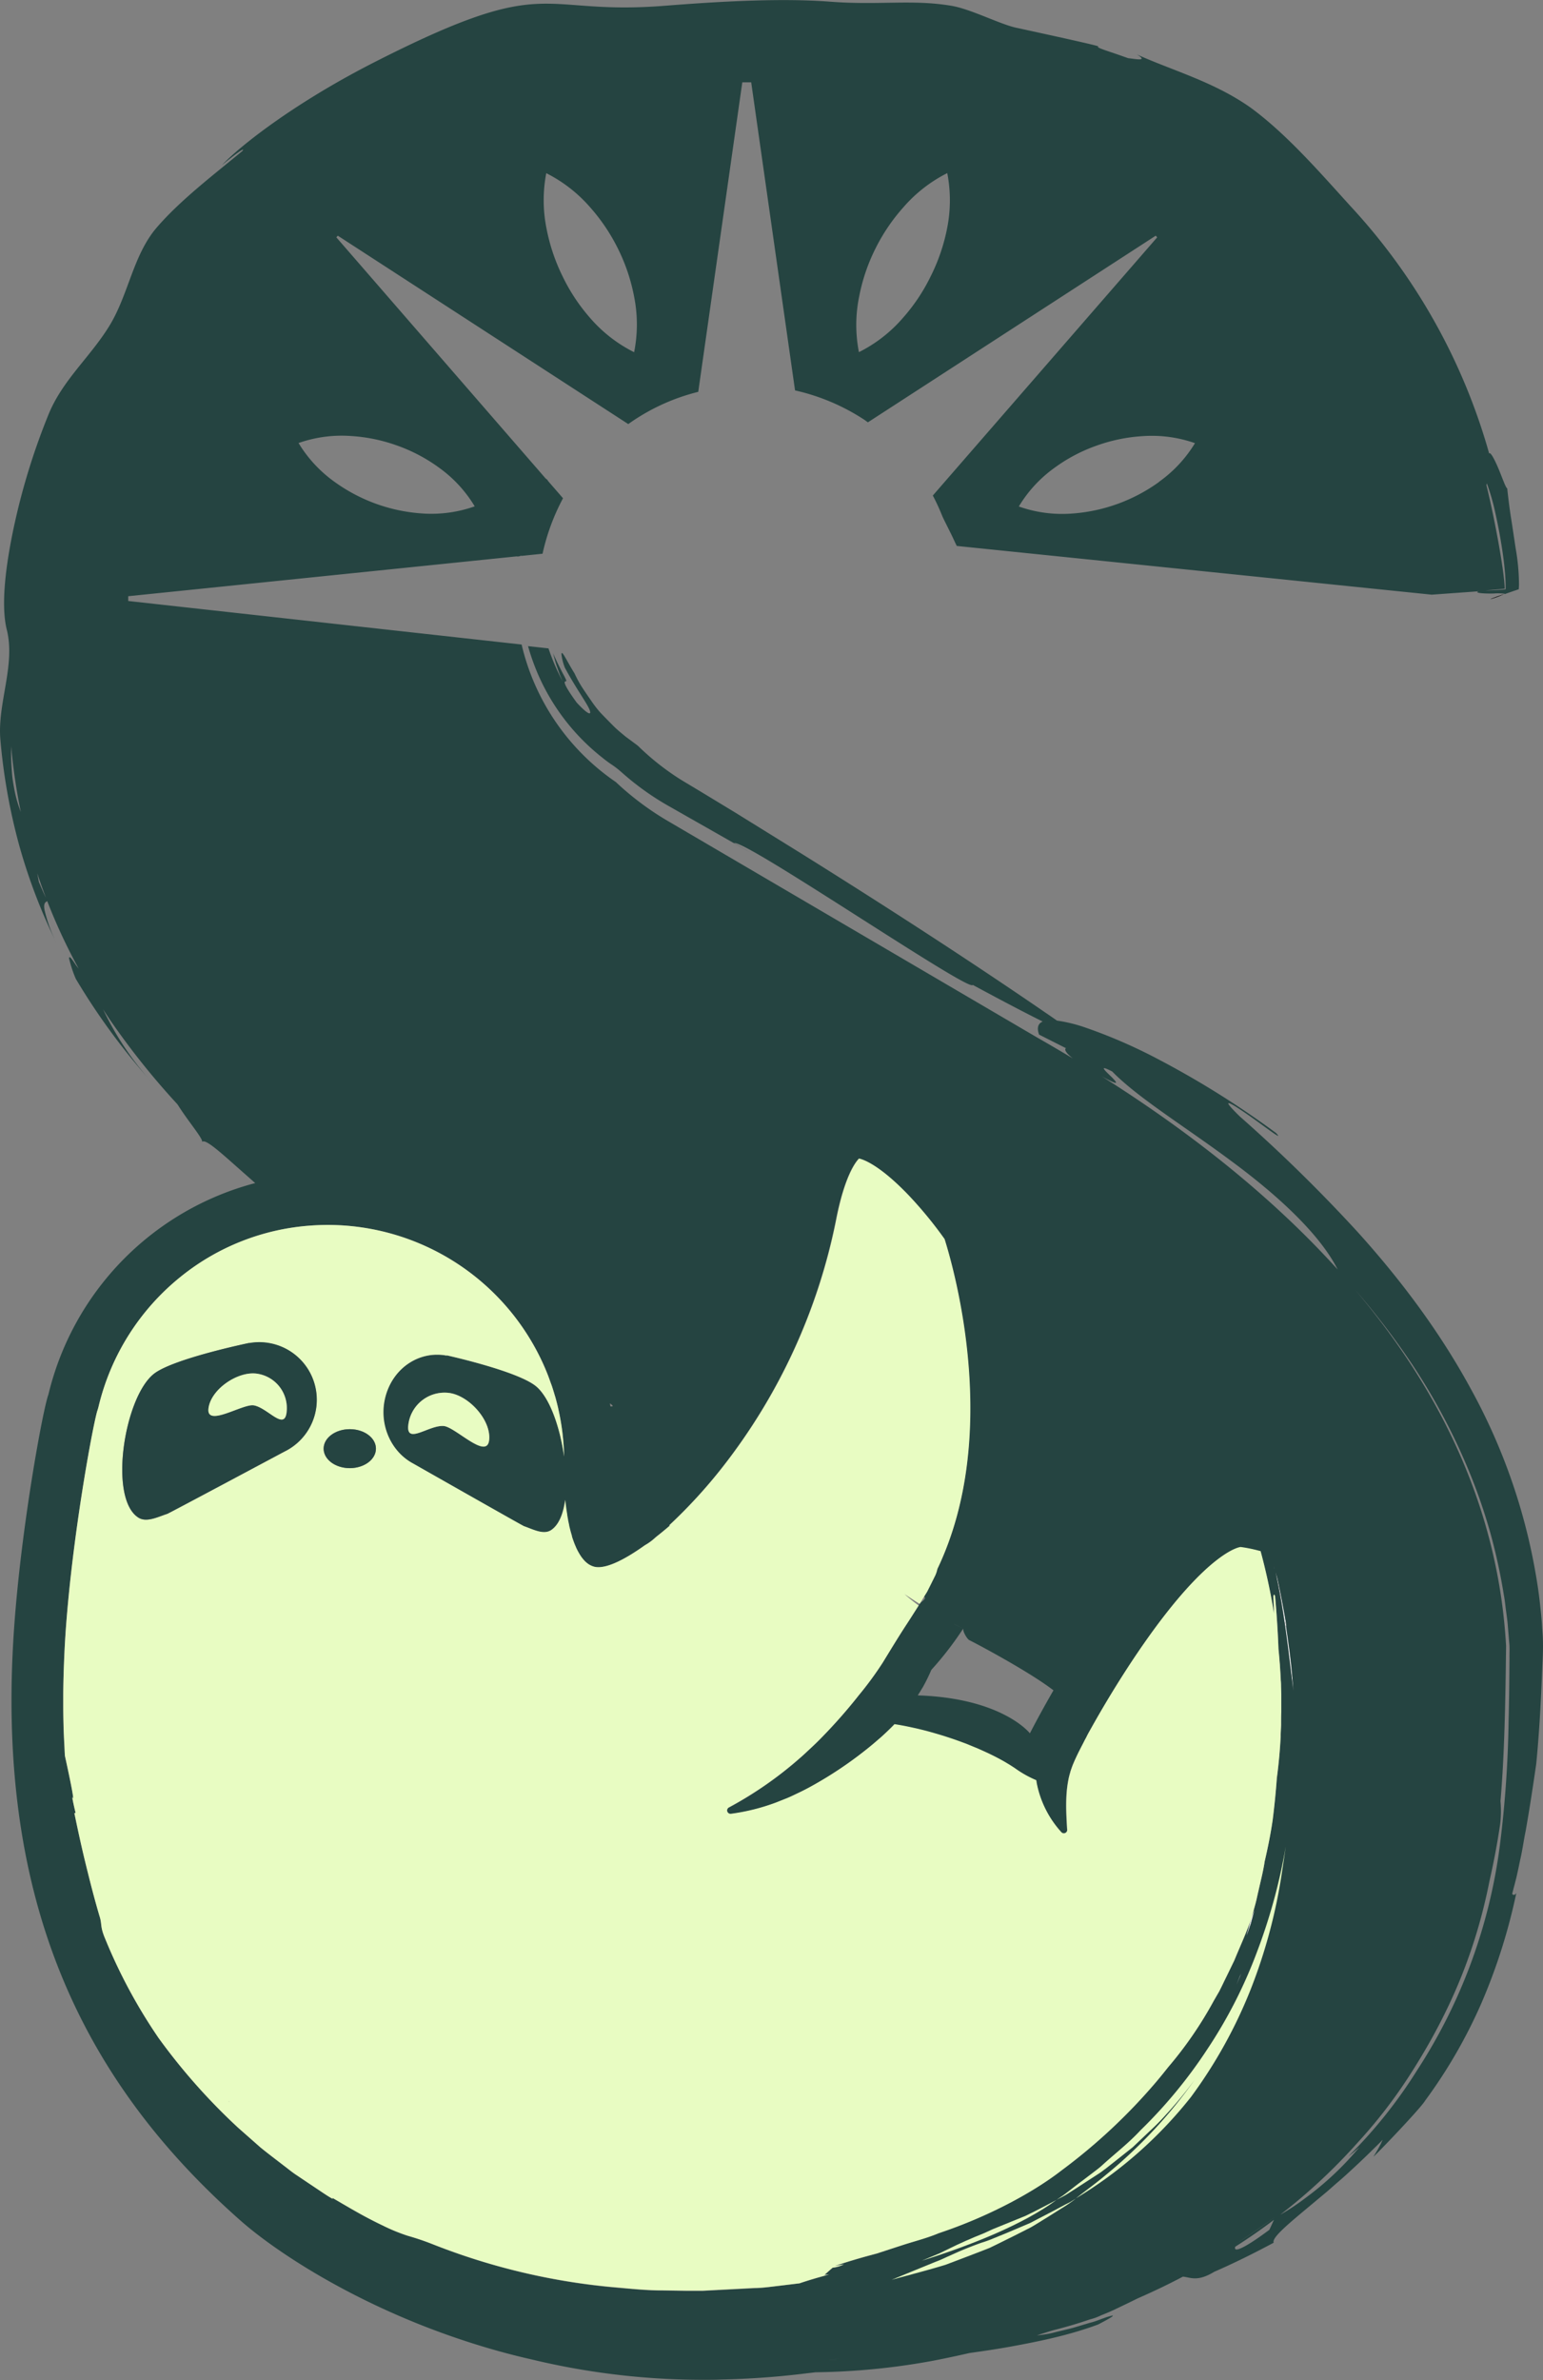 <svg xmlns="http://www.w3.org/2000/svg" viewBox="0 0 452.59 697.91">
  <rect x="0" y="0" width="452.59" height="697.91" fill="#808080" stroke="none"/>
  <defs>
    <style>
      .cls-1, .cls-4 {
        fill: none;
      }

      .cls-2 {
        fill: #fff;
      }

      .cls-3 {
        fill: #254441;
      }

      .cls-4 {
        stroke: #000;
        stroke-linecap: round;
        stroke-linejoin: round;
        stroke-width: 0;
      }

      .cls-5 {
        fill: #e8fcc2;
      }
    </style>
  </defs>
  <title>Logo-iso</title>
  <g id="Layer_2" data-name="Layer 2">
    <g id="Layer_1-2" data-name="Layer 1">
      <g>
        <path class="cls-1" d="M165.44,427.08a68.47,68.47,0,0,0-1.71-14,68.47,68.47,0,0,1,1.71,14Z"/>
        <path class="cls-1" d="M162.88,409.76c.31,1.09.58,2.18.84,3.28C163.46,411.94,163.19,410.85,162.88,409.76Z"/>
        <polygon class="cls-1" points="165.65 439.84 165.65 439.84 165.65 439.84 165.65 439.84"/>
        <path class="cls-1" d="M166.49,445.73l0,.09Z"/>
        <path class="cls-1" d="M166.82,447.25a.36.36,0,0,0,0,.11A.36.36,0,0,1,166.82,447.25Z"/>
        <path class="cls-1" d="M166.21,444.13l0,.14Z"/>
        <path class="cls-1" d="M178.89,411.5c.06.3.11.6.17.9C179.06,412.4,180.61,412.63,178.89,411.5Z"/>
        <path class="cls-1" d="M174.57,411.06c-3.4-1.94-5.85-3.53-6.12-4.33h0C168.72,407.53,171.17,409.11,174.57,411.06Z"/>
        <path class="cls-1" d="M179.06,412.4l.24,1.29h0l-.24-1.29L176.41,411Z"/>
        <path class="cls-1" d="M18.83,510.53c-.13-2.86-.22-5.76-.25-8.69C18.61,504.77,18.7,507.67,18.83,510.53Z"/>
        <path class="cls-1" d="M19,514.36c0,.15,0,.31,0,.46-.06-.94-.09-1.91-.14-2.86C19,512.76,19,513.57,19,514.36Z"/>
        <path class="cls-1" d="M18.53,497.92c0,.83,0,1.63,0,2.45,0-1,0-1.94,0-2.93C18.52,497.6,18.53,497.76,18.53,497.92Z"/>
        <path class="cls-1" d="M160.69,403.27c.26.66.49,1.33.73,2C161.18,404.6,161,403.93,160.69,403.27Z"/>
        <path class="cls-1" d="M161.87,406.49c.31.93.59,1.86.87,2.81C162.46,408.35,162.18,407.42,161.87,406.49Z"/>
        <path class="cls-1" d="M257.54,510.21l.73-.62Z"/>
        <path class="cls-1" d="M262.33,505.68c1.05.16,2.12.35,3.2.56C264.45,506,263.38,505.84,262.33,505.68Z"/>
        <path class="cls-1" d="M173.36,459.16l.17.08Z"/>
        <path class="cls-1" d="M271.09,468.18c-.45.75-.91,1.49-1.37,2.23C270.18,469.67,272,468.81,271.09,468.18Z"/>
        <path class="cls-1" d="M266.61,506.46l2.21.48Z"/>
        <path class="cls-1" d="M270.1,507.25c.69.17,1.38.34,2.07.53C271.48,507.59,270.79,507.42,270.1,507.25Z"/>
        <path class="cls-1" d="M167.19,448.77l.06.25Z"/>
        <path class="cls-1" d="M168.11,451.79c0,.06,0,.13.07.2S168.13,451.85,168.11,451.79Z"/>
        <path class="cls-1" d="M168.66,453.22c0,.09.07.17.11.25C168.73,453.39,168.7,453.31,168.66,453.22Z"/>
        <path class="cls-1" d="M167.65,450.39c0,.05,0,.1,0,.15S167.66,450.44,167.65,450.39Z"/>
        <path class="cls-1" d="M170.7,456.89l.14.18Z"/>
        <path class="cls-1" d="M169.94,455.76l.11.19Z"/>
        <path class="cls-1" d="M169.32,454.65a.47.47,0,0,0,.05.1A.47.47,0,0,1,169.32,454.65Z"/>
        <path class="cls-1" d="M308.88,683.4c-1.12.29-2.28.57-3.44.85,1.16-.28,2.32-.56,3.44-.85,5.54-1.77,10.83-3.67,15.93-5.67C319.71,679.73,314.42,681.63,308.88,683.4Z"/>
        <path class="cls-1" d="M98.08,141.26a49.49,49.49,0,0,0,25.82,9.31,38.13,38.13,0,0,0,15.34-2.09,38,38,0,0,0-10.5-11.37,47.94,47.94,0,0,0-12.26-6.46,48.69,48.69,0,0,0-13.58-2.8,38.18,38.18,0,0,0-15.33,2.06A38.36,38.36,0,0,0,98.08,141.26Z"/>
        <path class="cls-1" d="M165,81a54.06,54.06,0,0,0,8.2,12.26,41.58,41.58,0,0,0,12.87,10A41.54,41.54,0,0,0,186,87a54.24,54.24,0,0,0-4.73-14,54.94,54.94,0,0,0-8.21-12.25,42.06,42.06,0,0,0-12.86-10,42,42,0,0,0,.07,16.27A55.41,55.41,0,0,0,165,81Z"/>
        <path class="cls-1" d="M264.85,93.3A54,54,0,0,0,273,81a55,55,0,0,0,4.71-14,41.85,41.85,0,0,0,.06-16.27,42,42,0,0,0-12.85,10A54.94,54.94,0,0,0,256.75,73,54.24,54.24,0,0,0,252,87a41.35,41.35,0,0,0,0,16.28A41.58,41.58,0,0,0,264.85,93.3Z"/>
        <path class="cls-1" d="M335.15,127.85a48.61,48.61,0,0,0-13.58,2.8,47.78,47.78,0,0,0-12.26,6.46,38,38,0,0,0-10.5,11.37,38.08,38.08,0,0,0,15.33,2.09A49.49,49.49,0,0,0,340,141.26a38.36,38.36,0,0,0,10.51-11.35A38.2,38.2,0,0,0,335.15,127.85Z"/>
        <path class="cls-1" d="M3.25,221.51c0,1.37.1,2.62.17,3.77s.17,2.21.28,3.18.29,1.85.44,2.66a36.15,36.15,0,0,0,2,6.95,173.8,173.8,0,0,1-2.85-19.26C3.27,219.75,3.25,220.66,3.25,221.51Z"/>
        <path class="cls-1" d="M11.39,258.56c1,2.45,1.66,3.87,2,4.59-.89-2.34-1.72-4.69-2.5-7.07C11.08,256.87,11.23,257.69,11.39,258.56Z"/>
        <path class="cls-1" d="M284.43,690.06c-2.09.29-4.19.56-6.27.83,2.08-.27,4.18-.54,6.27-.83l.55-.13Z"/>
        <path class="cls-1" d="M323.22,315.66c27,17,50.41,35.9,69.14,56.61-5.23-10.42-17.8-21.93-31.13-31.75-13.4-10-27.41-18.51-35-26.31-4.5-2.34-1.75.05,0,1.8C327.73,317.57,328.54,318.58,323.22,315.66Z"/>
        <path class="cls-1" d="M249.84,694.32l22.06-2.63,6.26-.8-6.26.8Z"/>
        <path class="cls-1" d="M313.51,303a2.1,2.1,0,0,0,.84.15A2.1,2.1,0,0,1,313.51,303Z"/>
        <path class="cls-1" d="M440.76,172.93l.58-.06a.8.8,0,0,0,.15,0h0s-.06-.05.08,0h0v-.36c0-.39,0-.78,0-1.19,0-.82-.06-1.68-.12-2.58-.13-1.8-.34-3.77-.63-5.82-.55-4-1.38-8.55-2.19-12.15a65.78,65.78,0,0,0-2.56-9,4.78,4.78,0,0,0-.12.57c2.45,9.94,5.3,25.73,5.3,30.35,0,0-2,.24-5.61.52C436.83,173.18,438.59,173.11,440.76,172.93Z"/>
        <path class="cls-1" d="M273.51,508.15l2.05.6Z"/>
        <path class="cls-1" d="M377.19,476.64h0c.05,0,.1-.07.22.5h0C377.29,476.57,377.24,476.65,377.19,476.64Z"/>
        <path class="cls-1" d="M364.44,438.4l-.23-.06h0Z"/>
        <path class="cls-1" d="M374.11,460.85h0c0,.15.08.31.13.45C374.19,461.16,374.15,461,374.11,460.85Z"/>
        <path class="cls-1" d="M373.43,458.7c.07.35.12.6.16.78l-.16-.76Z"/>
        <path class="cls-1" d="M282.54,477.53c-.31.47-.62.94-.94,1.41h0a95.37,95.37,0,0,1-8.45,10.76,54.24,54.24,0,0,1-2.45,5c-.49.86-1,1.67-1.53,2.48,24.86.82,32.89,11.13,32.89,11.13s2.6-5.14,6.91-12.61c-6.54-5.07-20.57-12.71-24.78-14.73C283.27,480.19,282.23,478,282.54,477.53Z"/>
        <path class="cls-1" d="M373.7,459.92a.64.64,0,0,1,0-.1A.64.64,0,0,0,373.7,459.92Z"/>
        <path class="cls-1" d="M282.43,477.48c-.78-.35-1.62-.75-2.53-1.22.91.47,1.75.87,2.53,1.22Z"/>
        <path class="cls-1" d="M373.64,459.63c0,.1,0,.2.07.31h0C373.68,459.83,373.66,459.73,373.64,459.63Z"/>
        <path class="cls-1" d="M377.86,483.45c-.55-4.34-1.17-8.86-2-13.43C376.69,474.59,377.31,479.11,377.86,483.45Z"/>
        <path class="cls-1" d="M180.61,427.89c-.09,4.4-.52,9.57,1.12,12.12a129.21,129.21,0,0,0,15.61-15.74h0c-3.31-2.68-11.29-6.89-18-10.58A85.2,85.2,0,0,1,180.61,427.89Z"/>
        <path class="cls-1" d="M379.37,495.79c-.24-3.63-.54-6.69-.9-9.71.36,3,.66,6.08.9,9.71Z"/>
        <path class="cls-1" d="M395.49,631.17q-2.39,2.48-4.88,4.86Q393.1,633.65,395.49,631.17Z"/>
        <path class="cls-1" d="M380.09,645.3c1.32-1.07,2.59-2.17,3.87-3.27C382.69,643.13,381.4,644.23,380.09,645.3Z"/>
        <path class="cls-1" d="M385.53,640.7c1.61-1.42,3.19-2.88,4.74-4.35Q387.95,638.56,385.53,640.7Z"/>
        <path class="cls-1" d="M172.37,458.57l.15.12Z"/>
        <path class="cls-1" d="M241.56,692h0l-1.18.17Z"/>
        <path class="cls-1" d="M239.26,692h0l2.3.06h0Z"/>
        <path class="cls-1" d="M244.55,691.68c-.73.07-1.49.17-2.25.27.76-.1,1.52-.2,2.25-.27s1.23-.09,1.81-.11C245.78,691.59,245.17,691.63,244.55,691.68Z"/>
        <path class="cls-1" d="M233.88,693.31l-.84.2h0Z"/>
        <path class="cls-1" d="M235.39,692.94l1.71-.42Z"/>
        <path class="cls-1" d="M246,692.08q-1.72,0-3.33,0Q244.25,692.08,246,692.08Z"/>
        <path class="cls-1" d="M269.44,470.87c.1-.15.19-.31.28-.46-1.4-.89-2.87-1.83-4.44-2.87C266.8,468.86,268.16,469.94,269.44,470.87Z"/>
        <path class="cls-1" d="M237.65,512.83q2-1.83,3.82-3.74-1.86,1.91-3.82,3.74Z"/>
        <path class="cls-1" d="M171.61,457.93s0,0,0,0S171.6,457.92,171.61,457.93Z"/>
        <path class="cls-1" d="M33.67,557a1.09,1.09,0,0,1,.08.15,1,1,0,0,1,0-.1Z"/>
        <path class="cls-1" d="M97.53,644.52c3.79,2.2,7.58,4.47,11.53,6.5h0C105.11,649,101.32,646.72,97.53,644.52Z"/>
        <path class="cls-1" d="M67.1,616.24l.17.12-.1-.23A.41.41,0,0,1,67.1,616.24Z"/>
        <path class="cls-1" d="M362.31,658.77h0c-.1.41-.08.7.22.78.8.19,3.51-1.06,9.8-5.75l1.34-2.92Q368.27,654.95,362.31,658.77Z"/>
        <path class="cls-1" d="M362.4,658.54c.08-.21.15-.43.27-.69Q368.6,654,374.1,650h0q-5.5,4.08-11.43,7.9A4.84,4.84,0,0,0,362.4,658.54Z"/>
        <path class="cls-1" d="M374.15,649.91h0a3.32,3.32,0,0,0,1.35-.47A3.32,3.32,0,0,1,374.15,649.91Z"/>
        <path class="cls-1" d="M442.31,477c-.1-1.56-.36-3.1-.54-4.64s-.34-3.09-.64-4.62a166.8,166.8,0,0,0-3.95-18.19,164.42,164.42,0,0,0-6-17.48,181.71,181.71,0,0,0-17-32.07,220.12,220.12,0,0,0-16.57-21.71c26.14,30.85,42,65.63,44.23,104.36-.2,16.62-.44,31.51-1.64,45.51h0a33,33,0,0,1-.09,6.7c-.8,5.44-1.83,11-3.11,16.61h0c-3.84,19.42-10.92,38-24.22,58.28a145.49,145.49,0,0,1-14.4,18.47h0a167.59,167.59,0,0,1-22.7,21.17h0l.21-.1a69.22,69.22,0,0,0,7.19-4.81,89.14,89.14,0,0,0,15.69-14.88c-1.07.93-2.12,1.85-3.24,2.7a140.86,140.86,0,0,0,20.15-25.22,157.91,157.91,0,0,0,24.24-65.51,325.72,325.72,0,0,0,2.61-36.7c.17-6.17.22-12.34.27-18.56,0-1.55.1-3.1-.06-4.66Z"/>
        <path class="cls-1" d="M338.32,671.75h0a1.33,1.33,0,0,1-.2.24h0A1.33,1.33,0,0,0,338.32,671.75Z"/>
        <path class="cls-1" d="M293.53,687.83q-2.22.58-4.47,1.14,5-1.23,9.75-2.56C297.07,686.89,295.31,687.37,293.53,687.83Z"/>
        <path class="cls-1" d="M304.16,684.86q-2.58.78-5.22,1.51Q301.58,685.64,304.16,684.86Z"/>
        <path class="cls-1" d="M276.87,509.15l2.08.68Z"/>
        <path class="cls-1" d="M238.79,695.72l5.28-.69Z"/>
        <path class="cls-1" d="M304.21,684.61a2.88,2.88,0,0,0-.27.22l.18,0-.18,0A2.88,2.88,0,0,1,304.21,684.61Z"/>
        <path class="cls-1" d="M375.46,488.59l.15,2.22Z"/>
        <path class="cls-1" d="M292.93,515.72c.53.28,1,.56,1.53.84C294,516.28,293.46,516,292.93,515.72Z"/>
        <path class="cls-1" d="M375.84,496.76l0,1.52Z"/>
        <path class="cls-1" d="M375.7,492.73c0,.6.05,1.2.08,1.8C375.76,493.93,375.73,493.33,375.7,492.73Z"/>
        <path class="cls-1" d="M283.41,511.43c.82.32,1.63.65,2.42,1C285,512.08,284.23,511.75,283.41,511.43Z"/>
        <path class="cls-1" d="M375.82,504.81c0,.34,0,.68,0,1C375.8,505.49,375.81,505.15,375.82,504.81Z"/>
        <path class="cls-1" d="M375.88,500.78c0,.43,0,.86,0,1.28C375.87,501.64,375.88,501.21,375.88,500.78Z"/>
        <polygon class="cls-1" points="369.73 454.89 369.72 454.88 369.73 454.89 369.73 454.89"/>
        <path class="cls-1" d="M313.83,520.1c0-.14.07-.28.11-.42C313.9,519.82,313.87,520,313.83,520.1Z"/>
        <path class="cls-1" d="M316.89,512.83l-.3.6c.42-.84.85-1.67,1.28-2.5Z"/>
        <polygon class="cls-1" points="369.73 454.89 369.73 454.89 369.73 454.89 369.73 454.89 369.73 454.89 369.73 454.89"/>
        <path class="cls-1" d="M375.66,508.87l0,.44Z"/>
        <path class="cls-1" d="M375,483.52c.12,1.19.23,2.4.32,3.62C375.26,485.92,375.15,484.71,375,483.52Z"/>
        <path class="cls-1" d="M295,516.88l1.1.66Z"/>
        <path class="cls-1" d="M316.19,514.22c-.54,1.09-1.06,2.19-1.51,3.33l.15-.35C315.24,516.18,315.71,515.2,316.19,514.22Z"/>
        <path class="cls-1" d="M280.18,510.25c.73.26,1.46.52,2.17.79C281.64,510.77,280.91,510.51,280.18,510.25Z"/>
        <path class="cls-1" d="M374.5,521.39c.2-1.49.38-3,.53-4.44v0C374.87,518.45,374.7,519.91,374.5,521.39Z"/>
        <path class="cls-1" d="M298,518.78c-.48-.33-1-.67-1.51-1l.09.06C297.07,518.15,297.55,518.46,298,518.78Z"/>
        <path class="cls-1" d="M292.11,515.29l-1.1-.55.23.11Z"/>
        <path class="cls-1" d="M290.21,514.35c-1.08-.52-2.2-1-3.36-1.52l-.32-.14c1,.44,2,.89,3,1.35Z"/>
        <path d="M437.43,175.63a22.83,22.83,0,0,0,3.84-1.47C438.85,175,436.44,175.87,437.43,175.63Z"/>
        <path class="cls-2" d="M373.43,458.72l.16.76.05.26a.31.31,0,0,1,0,.08.64.64,0,0,0,0,.1v0c0-.11,0-.21-.07-.31Z"/>
        <path class="cls-2" d="M377.86,483.45c.18,1.45.35,2.87.52,4.28.34,2.8.66,5.5,1,8.06-.24-3.63-.54-6.69-.9-9.71-.09-.75-.18-1.5-.28-2.26-.3-2.27-.63-4.59-1-7.18h0c-.05,0-.09-.11-.18-1.26.06.44.12.85.18,1.26.05,0,.1-.07.22.5-.74-4.41-1.67-9.55-2.78-14.48-.14-.47-.27-.91-.39-1.36-.05-.14-.09-.3-.13-.45q.51,2.29,1,4.59c.3,1.53.57,3.06.83,4.58C376.69,474.59,377.31,479.11,377.86,483.45Z"/>
        <path class="cls-3" d="M452.35,477.48c-.12-2.56-.4-4.91-.66-7.32s-.6-4.81-1-7.22a173.64,173.64,0,0,0-19.38-55.87c-9.42-17.31-21.19-32.63-33.1-45.82a457.27,457.27,0,0,0-34.57-33.89c-6.44-6.27-2.45-3.84,2.5-.4s10.7,8,8.15,5.28a265.61,265.61,0,0,0-34.08-21.38,152.43,152.43,0,0,0-22.41-9.74,44.58,44.58,0,0,0-7.78-1.85h0c-1.08-.77-2.34-1.63-3.78-2.61-21.86-15-45.73-30.46-71.16-46.35l-19.36-12-9.89-6-5-3c-1.51-.9-2.81-1.75-4.18-2.71a74.63,74.63,0,0,1-7.74-6.21l-1.17-1.09a8.65,8.65,0,0,0-1-.9l-1.23-.91-2-1.48c-1.2-1-2.46-2-3.58-3.13s-2.24-2.26-3.35-3.41-2.09-2.42-3-3.74-1.83-2.64-2.72-4-1.65-2.77-2.32-4.23c-1.55-2.47-2.77-4.92-3.39-5.73-.31-.41-.49-.4-.45.21a15.29,15.29,0,0,0,1,3.84c3.18,5.91,6.16,9.94,7.1,12s-.12,2-3.64-1.79c-4.45-6.12-3.55-6.18-3.25-6.23s.29-.17-.22-1.19c-.25-.52-.69-1.25-1.24-2.38l-1-2-1.23-2.65c.4,1.36.71,2.76,1.22,4.1l.7,2,.83,2a64.54,64.54,0,0,1-4.09-9.55l-6-.66a67,67,0,0,0,2.77,7.88,63,63,0,0,0,19.08,24.86,31.23,31.23,0,0,0,2.55,1.9,26.65,26.65,0,0,1,3.08,2.38,80.55,80.55,0,0,0,9.71,7.4c1.64,1.07,3.22,2,4.89,2.93l4.86,2.77,8.36,4.75c9.75,5.55,13.41,7.64,5.14,2.88,3.17-1.18,69.48,44.16,70,41.58,9.05,4.89,15.8,8.41,20.52,10.75h0c-1.45.61-1.73,1.94-1.06,3.83l7.92,4c-.42.13-.57,1,2,3q-5.13-3.09-10.42-6.11L196.33,241a85,85,0,0,1-15.7-11.68A67.5,67.5,0,0,1,153,189L37.61,176.23v-1.4l113.88-11.68a2.12,2.12,0,0,0,1.37-.24l0,.11,6.28-.65a63.41,63.41,0,0,1,6-16.27l-4.34-5a2.1,2.1,0,0,0-.75-.79l-.08,0,0-.09L98.66,69.6l.42-.49,78.56,50.94.28.18,6.37,4.13c.17-.13.34-.26.52-.38a60.28,60.28,0,0,1,20-9.08l12.92-90.76h2.61l12.86,90.34a61.64,61.64,0,0,1,20.43,8.68c.31.23.62.46.94.68L339,69.11l.42.49-65.81,75.71a57.48,57.48,0,0,1,2.5,5.34l.42,1,.48,1,.69,1.38,1.37,2.76c.52,1.05,1,2.17,1.57,3.3l139.32,14.29,13.81-1c-1.7.49,1.66.74,4.45.65a14.37,14.37,0,0,1,3.11.07s0,.07,0,.12c2.07-.73,4.15-1.43,4.15-1.43l.07-1.27a62.9,62.9,0,0,0-1-10.84c-.52-3.44-1-6.76-1.51-9.9q-.57-4-.95-7.59c-.38,0-1.38-2.94-2.55-5.74s-2.45-5.14-2.73-4.43a177.2,177.2,0,0,0-40.65-72.53C386.79,50.16,377.4,39.37,367,31.69c-10.8-7.7-23.13-11-33.54-15.73,3.69,2.25-.86,1.24-2.53,1.11-4.21-1.51-6.59-2.24-7.8-2.72s-1.28-.64-.92-.71c.72-.13-19-4.38-23.73-5.42-4.72-.87-13.72-5.61-19.48-6.53C267.5-.24,257.88,1.6,243.41.49S210.63.46,195,1.69c-38,3-33-10-85.16,16.54C86,30.37,70.1,43.07,65.13,48.4c3.41-2.84,7-5.51,6-4.15C63,51,53,58.57,46,66.69s-8.29,19.78-14,29-13.74,15.85-17.83,26a196.86,196.86,0,0,0-9.74,31.18C2.08,163.46,0,176.69,2,184.69,4.6,195.11-.85,206.37.12,217a174.67,174.67,0,0,0,5.53,30.95,165.74,165.74,0,0,0,10.92,28.57A44.05,44.05,0,0,1,13.1,267c-.34-1.69,0-2.24.37-2.52a4,4,0,0,1,.39-.23,165.68,165.68,0,0,0,9.22,19.79c-.21-.25-.48-.61-.78-1-.73-1.09-1.61-2.44-1.89-2.35s-.14.44.12,1.42A35.56,35.56,0,0,0,22.22,287,193.09,193.09,0,0,0,44.1,316.88,88.65,88.65,0,0,1,30.25,296c.84,1.28,1.67,2.57,2.55,3.83a221,221,0,0,0,19.26,24c.63,1,1.48,2.27,2.38,3.54,2.48,3.5,5.41,7.15,4.77,7.55.9-1.41,6.22,3.72,13.39,10,.73.65,1.49,1.31,2.25,2a84.5,84.5,0,0,0-60.65,62C12.63,413,6.14,448.09,4.1,477.91-1.15,554.61,22.17,608.5,70.61,651.2c7.09,6.25,20.41,15.59,38.45,24.25a227.14,227.14,0,0,0,31.73,12.38c4.84,1.48,9.86,2.84,15,4a214.64,214.64,0,0,0,51.3,6c1.5,0,3,0,4.51-.08a241.43,241.43,0,0,0,24.48-1.75h0c1-.13,2.07-.23,3.1-.37a202.06,202.06,0,0,0,34.6-3.4c3.61-.7,7.15-1.46,10.61-2.25-2.09.29-4.19.56-6.27.83l-6.26.8-22.06,2.63,22.06-2.63,6.26-.8c2.08-.27,4.18-.54,6.27-.83l.55-.13-.55.13c4.13-.57,8.28-1.19,12.44-1.95,8.37-1.54,16.84-3.29,25.26-6.41,3.95-2.05,4.86-2.71,4.07-2.59a18.81,18.81,0,0,0-2.35.71c-1.12.38-2.5,1-4.08,1.37l-4.95,1.48c-1.7.44-3.4.84-4.92,1.2a29.22,29.22,0,0,1-5.72,1h0c1.58-.48,3.15-1,4.7-1.46-1.12.29-2.28.57-3.44.85,1.16-.28,2.32-.56,3.44-.85,5.54-1.77,10.83-3.67,15.93-5.67-5.1,2-10.39,3.9-15.93,5.67,3.94-1,7.6-2.08,10.84-3.2.54-.14,1.07-.29,1.58-.47s1.23-.5,1.82-.77c1.19-.47,2.31-.94,3.34-1.42,2.49-1.16,4.92-2.34,7.33-3.53h0q6.88-3,13.21-6.35h0c2.15.16,4.14,1.65,9.19-1.42,5.89-2.57,11.69-5.45,17.44-8.53-.7-1.66,5.7-6.64,12.91-12.71l2.76-2.3,2.73-2.4c1.86-1.56,3.63-3.2,5.31-4.76s3.26-3.06,4.65-4.43,2.66-2.57,3.61-3.6c-.13.32-.29.64-.45,1s-.36.72-.57,1.1c-.47.88-1,1.8-1.64,2.78S416.71,618.26,418,616a148.15,148.15,0,0,0,16.63-28.85,169.16,169.16,0,0,0,10.12-32c-.52.69-.93.56-1.2.19.5-2,1-3.75,1.38-5.43s.69-3.22,1-4.69c.68-2.94,1-5.57,1.56-8.25.95-5.36,1.84-10.93,3.11-19.71.82-8.26,1.3-16.81,1.67-25.62C452.43,487.07,452.85,482.65,452.35,477.48ZM313.51,303a2.1,2.1,0,0,0,.84.15A2.1,2.1,0,0,1,313.51,303ZM436,142.3a4.78,4.78,0,0,1,.12-.57,65.78,65.78,0,0,1,2.56,9c.81,3.6,1.64,8.1,2.19,12.15.29,2.05.5,4,.63,5.82.06.9.11,1.76.12,2.58,0,.41,0,.8,0,1.19v.36h0c-.14-.1-.05,0-.08,0h0a.8.8,0,0,1-.15,0l-.58.06c-2.17.18-3.93.25-5.06.24,3.57-.28,5.61-.47,5.61-.52C441.31,168,438.46,152.24,436,142.3Zm-96-1a49.49,49.49,0,0,1-25.83,9.31,38.08,38.08,0,0,1-15.33-2.09,38,38,0,0,1,10.5-11.37,47.78,47.78,0,0,1,12.26-6.46,48.61,48.61,0,0,1,13.58-2.8,38.2,38.2,0,0,1,15.33,2.06A38.36,38.36,0,0,1,340,141.26ZM252,87a54.24,54.24,0,0,1,4.73-14A54.94,54.94,0,0,1,265,60.76a42,42,0,0,1,12.85-10,41.85,41.85,0,0,1-.06,16.27A55,55,0,0,1,273,81a54,54,0,0,1-8.19,12.26,41.58,41.58,0,0,1-12.87,10A41.35,41.35,0,0,1,252,87ZM160.23,50.78a42.06,42.06,0,0,1,12.86,10A54.94,54.94,0,0,1,181.3,73,54.24,54.24,0,0,1,186,87a41.54,41.54,0,0,1,0,16.28,41.58,41.58,0,0,1-12.87-10A54.06,54.06,0,0,1,165,81a55.41,55.41,0,0,1-4.7-14A42,42,0,0,1,160.23,50.78ZM102.9,127.85a48.69,48.69,0,0,1,13.58,2.8,47.94,47.94,0,0,1,12.26,6.46,38,38,0,0,1,10.5,11.37,38.13,38.13,0,0,1-15.34,2.09,49.49,49.49,0,0,1-25.82-9.31,38.36,38.36,0,0,1-10.51-11.35A38.18,38.18,0,0,1,102.9,127.85ZM4.14,231.12c-.15-.81-.3-1.69-.44-2.66s-.2-2-.28-3.18-.15-2.4-.17-3.77c0-.85,0-1.76,0-2.7a173.8,173.8,0,0,0,2.85,19.26A36.15,36.15,0,0,1,4.14,231.12Zm7.25,27.44c-.16-.87-.31-1.69-.46-2.48.78,2.38,1.61,4.73,2.5,7.07C13.05,262.43,12.41,261,11.39,258.56ZM326.23,316c-1.77-1.75-4.52-4.14,0-1.8,7.61,7.8,21.62,16.32,35,26.31,13.33,9.82,25.9,21.33,31.13,31.75-18.73-20.71-42.15-39.57-69.14-56.61C328.54,318.58,327.73,317.57,326.23,316Zm47.88,144.84h0c0,.15.08.31.13.45.12.45.25.89.39,1.36,1.11,4.93,2,10.07,2.78,14.48h0c-.12-.57-.17-.49-.22-.5h0c.37,2.59.7,4.91,1,7.18.1.76.19,1.51.28,2.26.36,3,.66,6.08.9,9.71h0c-.33-2.56-.65-5.26-1-8.06-.17-1.41-.34-2.83-.52-4.28-.55-4.34-1.17-8.86-2-13.43-.26-1.52-.53-3-.83-4.58S374.45,462.38,374.11,460.85Zm21.38,170.32q-2.39,2.48-4.88,4.86Q393.1,633.65,395.49,631.17Zm-5.22,5.18c-1.55,1.47-3.13,2.93-4.74,4.35Q387.95,638.55,390.27,636.35ZM384,642c-1.28,1.1-2.55,2.2-3.87,3.27C381.4,644.23,382.69,643.13,384,642ZM373.71,459.94v0a.64.64,0,0,1,0-.1.31.31,0,0,0,0-.08l-.05-.26c0-.18-.09-.43-.16-.78v0l.21.91c0,.1,0,.2.07.31Zm-4-5.06c-1-.26-1.93-.5-2.89-.7C367.79,454.38,368.76,454.62,369.72,454.88Zm-5.28-16.48-.23-.06h0ZM309,495.66c-4.31,7.47-6.91,12.61-6.91,12.61s-8-10.31-32.89-11.13c.52-.81,1-1.62,1.53-2.48a54.24,54.24,0,0,0,2.45-5,95.37,95.37,0,0,0,8.45-10.76h0c.32-.47.63-.94.94-1.41-.31.47.73,2.66,1.65,3.4C288.4,483,302.43,490.59,309,495.66Zm-29.07-19.4c.91.47,1.75.87,2.53,1.22h0C281.65,477.13,280.81,476.73,279.9,476.26ZM179.06,412.4l.24,1.29h0l-.24-1.29L176.41,411l2.65,1.42c-.06-.3-.11-.6-.17-.9C180.61,412.63,179.06,412.4,179.06,412.4Zm-10.61-5.67c.27.8,2.72,2.39,6.12,4.33-3.4-1.95-5.85-3.53-6.12-4.33ZM18.58,501.84c0,2.93.12,5.83.25,8.69C18.7,507.67,18.61,504.77,18.58,501.84ZM207.86,671.69l-1.67.09-1.68,0-3.37,0-6.74-.1c-4.49,0-9-.45-13.53-.85A191.15,191.15,0,0,1,127,658.11a75.87,75.87,0,0,0-7.34-2.49,52.81,52.81,0,0,1-7.2-2.94c-1.13-.53-2.25-1.09-3.36-1.66-4-2-7.74-4.3-11.53-6.5,0,.05,0,.15.07.29-1.27-.7-2.48-1.52-3.69-2.33l-3.63-2.43-3.62-2.43c-1.2-.81-2.32-1.75-3.48-2.62-2.29-1.78-4.62-3.51-6.86-5.35l-6.53-5.76a178.13,178.13,0,0,1-23.27-26.25,155.41,155.41,0,0,1-15.68-29.11c-1.6-3.77-.84-4.17-1.7-6.76-1.55-5.26-2.73-9.86-3.88-14.61S23,537.54,21.81,531.7l.35-.11c-.42-1.77-.77-3.36-1-4.69,1,2.47-.82-6.07-2.14-12.08h0c0-.15,0-.31,0-.46-.05-.79-.07-1.6-.12-2.4q-.3-5.7-.34-11.59c0-.82,0-1.62,0-2.45,0-.16,0-.32,0-.48s0-.24,0-.35c0-2.57.07-5.17.16-7.8,0-.63,0-1.26.07-1.9.11-2.79.25-5.6.44-8.45,1.93-28.16,7.9-60.39,9.29-65.14.17-.49.31-1,.43-1.48a69.64,69.64,0,0,1,24.14-38,68.3,68.3,0,0,1,37.72-14.91c1.81-.14,3.63-.21,5.47-.21a69.42,69.42,0,0,1,63.11,40.88c.47,1,.91,2.1,1.33,3.17.26.66.49,1.33.73,2,.15.41.31.82.45,1.23.31.93.59,1.86.87,2.81,0,.15.1.31.14.46.31,1.09.58,2.18.84,3.28,0,0,0,0,0,.06a68.47,68.47,0,0,1,1.71,14h0c-1.2-8.7-4.28-17.34-8.25-20.61-5.45-4.48-26.2-9.05-26.2-9.05l0,.08c-7.63-1.45-15.3,3.24-17.81,11.31s1,16.71,7.94,20.39h0s32,18.18,32.47,18.35c2.65.93,5.74,2.62,8,1.13s3.55-4.77,4.11-8.85h0c.13,1.31.31,2.77.57,4.29l0,.14c.08.48.17,1,.26,1.46l0,.09c.1.47.2.95.31,1.43a.36.36,0,0,0,0,.11c.11.48.23.95.35,1.41l.06.25c.13.46.26.92.4,1.37,0,.05,0,.1,0,.15.13.42.27.84.42,1.25,0,.06,0,.13.07.2q.23.63.48,1.23c0,.09.07.17.11.25.17.41.35.8.55,1.18a.47.47,0,0,0,.05.1c.18.35.37.69.57,1l.11.19c.21.33.42.64.65.94l.14.18c.24.29.48.57.73.82,0,0,0,0,0,0a6.44,6.44,0,0,0,.76.64l.15.12a5.79,5.79,0,0,0,.84.47l.17.08a5.93,5.93,0,0,0,.93.3c3.7.74,9.84-2.88,14.7-6.35a15.79,15.79,0,0,0,2.31-1.59c.33-.28.65-.58,1-.87,2.4-1.87,4-3.3,4-3.3l-.17-.09a149.84,149.84,0,0,0,15.59-17,172.31,172.31,0,0,0,33.35-72.53c2.53-13,5.76-17.05,6.71-18,1.3.28,6.1,1.88,14.68,10.91A119.14,119.14,0,0,1,277,363.42c3,9.65,16.52,57.78-2.11,96.73a8.71,8.71,0,0,1-.67,2q-1.15,2.36-2.34,4.69c-.27.45-.56.89-.83,1.34.94.63-.91,1.49-1.37,2.23-.09.15-.18.31-.28.46-1.32,2.1-2.65,4.18-4,6.22-2.33,3.6-4.5,7.2-6.55,10.54a100.34,100.34,0,0,1-7,9.54,153.24,153.24,0,0,1-10.44,11.92q-1.86,1.91-3.82,3.74c-1,.89-1.89,1.79-2.88,2.64a111.14,111.14,0,0,1-21,14.62h0a1,1,0,0,0,.59,1.86,60.6,60.6,0,0,0,13.23-3.3l3.19-1.27c1.06-.44,2.08-.95,3.12-1.43,2.08-1,4.09-2.05,6.07-3.21a114.48,114.48,0,0,0,11.48-7.59c1-.76,2-1.54,3-2.33s2.1-1.73,3.12-2.62l.73-.62q1.89-1.68,3.67-3.49l.39-.42c1.05.16,2.12.35,3.2.56l1.08.22,2.21.48,1.28.31c.69.17,1.38.34,2.07.53l1.34.37,2.05.6,1.31.4,2.08.68,1.23.42c.73.26,1.46.52,2.17.79l1.06.39c.82.32,1.63.65,2.42,1l.7.28.32.14c1.16.49,2.28,1,3.36,1.52h0l.79.39,1.1.55h0l.82.43h0c.53.28,1,.56,1.53.84h0l.54.32h0l1.1.66h0l.38.24c.52.33,1,.67,1.51,1a31.19,31.19,0,0,0,5.95,3.3c0,.21.06.42.1.63a29.84,29.84,0,0,0,7.18,14.52,1,1,0,0,0,1.8-.76c-.33-5.15-.5-9.82.27-14a19.71,19.71,0,0,1,.53-2.33h0c0-.14.07-.28.11-.42h0c.22-.72.47-1.43.74-2.13h0c.45-1.14,1-2.24,1.51-3.33.13-.26.26-.53.4-.79l.3-.6,1-1.9c.21-.46.48-.92.72-1.38l.5-1c.57-1,1.21-2.16,1.89-3.37,3.6-6.33,8.74-14.88,14.66-23.35,19.13-27.37,28.21-28.14,28.23-28.14,1,.12,2,.3,3,.51s1.93.44,2.89.7h0a179,179,0,0,1,3.95,18.35c-.06-1.68-.11-3.36-.2-5,.12-.81.28-.76.5-.14.5,5.07.84,10.25,1,15.46.12,1.19.23,2.4.32,3.62,0,.48.07,1,.11,1.45l.15,2.22.09,1.92c0,.6.06,1.2.08,1.8l.06,2.23,0,1.52c0,.83,0,1.67,0,2.5,0,.43,0,.86,0,1.28,0,.91,0,1.83-.05,2.75,0,.34,0,.68,0,1,0,1-.07,2-.12,3.05l0,.44c-.14,2.51-.33,5.06-.6,7.64-.15,1.47-.33,2.95-.53,4.44-.3,4.12-.71,8.25-1.24,12.43-.59,4-1.39,8-2.32,12,0,.17-.05.35-.08.52-.44,2.75-1.14,5.42-1.74,8.11-.32,1.34-.57,2.7-.94,4l-1.11,4c.29-.79.59-1.59.89-2.39-.37,1.34-.73,2.69-1.11,4.06-.42,1.15-.74,2.32-1.25,3.44.56-1.66,1-3.4,1.47-5.11-1.46,4.28-3.37,8.33-5.05,12.45-1,2-1.95,4-2.92,6-.49,1-1,2-1.47,3L356,586.73a113.4,113.4,0,0,1-13.38,19.42c-1.12,1.42-2.25,2.82-3.41,4.19a166.88,166.88,0,0,1-27.78,26c-8.53,6.64-21.9,13.74-36,18.42-3.47,1.43-7,2.34-10.52,3.47L259.71,660l-2.55.83-2.53.68c-3.34.92-6.56,1.89-9.61,2.91l-.19.07-.06,0c.93-.16,1.87-.31,2.77-.5a9.63,9.63,0,0,1-3.32,1c-.76.66-1.56,1.36-2.39,2.11.45-.05.91-.1,1.36-.18-.6.21-1.18.37-1.76.54-.93.26-1.84.51-2.73.78-1.45.43-2.85.87-4.2,1.33l-6.62.8c-2.21.26-4.41.57-6.65.64ZM130.09,418.15c-4.35-.26-11,5.6-10.33-.29a10.71,10.71,0,0,1,11.86-9.42c5.87.69,12.53,8,11.85,13.88S133.49,418.36,130.09,418.15ZM363.64,579.58c.12-.26.25-.54.38-.8-.45,1.09-.87,2.14-1.32,3.24ZM237.1,692.52l-1.71.42Zm2.16-.54h0l2.3.06h0l-1.18.17,1.18-.17Zm3.38.07q1.61,0,3.33,0Q244.25,692.08,242.64,692.05Zm1.91-.37c-.73.07-1.49.17-2.25.27.76-.1,1.52-.2,2.25-.27s1.23-.09,1.81-.11C245.78,691.59,245.17,691.63,244.55,691.68Zm-10.67,1.63-.84.2h0Zm4.91,2.41,5.28-.69ZM289.06,689q2.25-.56,4.47-1.14c1.78-.46,3.54-.94,5.28-1.42Q294,687.74,289.06,689Zm9.88-2.6q2.64-.74,5.22-1.51Q301.58,685.64,298.94,686.37Zm5-1.54a2.88,2.88,0,0,1,.27-.22,2.88,2.88,0,0,0-.27.22l.18,0Zm34.38-13.08h0a1.33,1.33,0,0,1-.2.24h0A1.33,1.33,0,0,0,338.32,671.75ZM374.1,650q-5.5,4.08-11.43,7.9c-.12.26-.19.48-.27.69a4.84,4.84,0,0,1,.27-.69Q368.6,654,374.1,650Zm-1.77,3.85c-6.29,4.69-9,5.94-9.8,5.75-.3-.08-.32-.37-.22-.78h0q6-3.82,11.36-7.89Zm1.82-3.89a3.32,3.32,0,0,0,1.35-.47,3.32,3.32,0,0,1-1.35.47Zm68.61-163.62c-.05,6.22-.1,12.39-.27,18.56a325.72,325.72,0,0,1-2.61,36.7,157.91,157.91,0,0,1-24.24,65.51,140.86,140.86,0,0,1-20.15,25.22c1.12-.85,2.17-1.77,3.24-2.7A89.14,89.14,0,0,1,383,644.46a69.22,69.22,0,0,1-7.19,4.81l-.21.1h0a167.59,167.59,0,0,0,22.7-21.17h0a145.49,145.49,0,0,0,14.4-18.47c13.3-20.31,20.38-38.86,24.22-58.28h0c1.28-5.62,2.31-11.17,3.11-16.61a33,33,0,0,0,.09-6.7h0c1.2-14,1.44-28.89,1.64-45.51-2.19-38.73-18.09-73.51-44.23-104.36A220.12,220.12,0,0,1,414.16,400a181.71,181.71,0,0,1,17,32.07,164.42,164.42,0,0,1,6,17.48,166.8,166.8,0,0,1,3.95,18.19c.3,1.53.43,3.08.64,4.62s.44,3.08.54,4.64l.39,4.67C442.86,483.19,442.73,484.74,442.76,486.29Z"/>
        <path class="cls-2" d="M365.6,567.53c.51-1.12.83-2.29,1.25-3.44.38-1.37.74-2.72,1.11-4.06-.3.8-.6,1.6-.89,2.39C366.57,564.13,366.16,565.87,365.6,567.53Z"/>
        <path class="cls-2" d="M363.64,579.58,362.7,582c.45-1.1.87-2.15,1.32-3.24C363.89,579,363.76,579.32,363.64,579.58Z"/>
        <path class="cls-4" d="M366.83,454.18c1,.2,1.93.44,2.89.7"/>
        <path d="M377.19,476.64c-.06-.41-.12-.82-.18-1.26C377.1,476.53,377.14,476.64,377.19,476.64Z"/>
        <path class="cls-5" d="M291.29,653.63l-2.77,1.26L285.8,656c-1.79.75-3.53,1.53-5.25,2.33l-5.07,2.46-5.1,2.12c14.8-4.64,29.76-10.67,39.48-17.79-3,1.57-6,3.18-9.1,4.66Z"/>
        <path class="cls-5" d="M376,549.14c.39-2.6.77-5.19,1.15-7.75a165.65,165.65,0,0,1-8.46,31,138.94,138.94,0,0,1-14.48,28.38,141.48,141.48,0,0,1-19.72,23.94c-3.48,3.76-7.46,6.8-11.14,10.16-.92.86-1.92,1.57-2.89,2.32l-2.93,2.23c-2,1.45-3.83,3-5.81,4.42l-1.86,1.24c1-.54,2-1,3-1.61l2.88-1.84,5.72-3.71,1.42-.93c.47-.33.9-.7,1.35-1l2.68-2.11,5.32-4.22,4.92-4.67a65,65,0,0,0,4.75-4.79,118.38,118.38,0,0,0,8.54-10.37,141.7,141.7,0,0,1-25.92,27.8c-2.91,2.46-5.95,4.65-8.94,7a125.86,125.86,0,0,0,33.75-29.72,139.94,139.94,0,0,0,17.57-31.69A156.48,156.48,0,0,0,376,549.14Z"/>
        <path class="cls-5" d="M227.88,670.34l6.62-.8c1.35-.46,2.75-.9,4.2-1.33.89-.27,1.8-.52,2.73-.78.58-.17,1.16-.33,1.76-.54-.45.08-.91.13-1.36.18.83-.75,1.63-1.45,2.39-2.11a9.63,9.63,0,0,0,3.32-1c-.9.19-1.84.34-2.77.5l.06,0,.19-.07c3-1,6.27-2,9.61-2.91l2.53-.68,2.55-.83,5.18-1.67c3.49-1.13,7.05-2,10.52-3.47,14.09-4.68,27.46-11.78,36-18.42a166.88,166.88,0,0,0,27.78-26c1.16-1.37,2.29-2.77,3.41-4.19A113.4,113.4,0,0,0,356,586.73l1.66-2.89c.52-1,1-2,1.47-3,1-2,1.95-4,2.92-6,1.68-4.12,3.59-8.17,5.05-12.45l1.11-4c.37-1.33.62-2.69.94-4,.6-2.69,1.3-5.36,1.74-8.11,0-.17.06-.35.08-.52.93-4,1.73-7.95,2.32-12,.53-4.18.94-8.31,1.24-12.43.2-1.48.37-2.94.52-4.4v0c.27-2.58.46-5.13.6-7.64l0-.44c0-1,.09-2,.12-3.05,0-.33,0-.67,0-1,0-.92,0-1.84.05-2.75,0-.42,0-.85,0-1.28,0-.83,0-1.67,0-2.5l0-1.52-.06-2.23c0-.6,0-1.2-.08-1.8l-.09-1.92-.15-2.22c0-.48-.07-1-.11-1.45-.09-1.22-.2-2.43-.32-3.62-.21-5.21-.55-10.39-1-15.46-.22-.62-.38-.67-.5.14.09,1.68.14,3.36.2,5a179,179,0,0,0-3.95-18.35h0c-1-.26-1.93-.5-2.89-.7s-2-.39-3-.51c0,0-9.1.77-28.23,28.14-5.92,8.47-11.06,17-14.66,23.35-.68,1.21-1.32,2.34-1.89,3.37l-.5,1c-.24.46-.51.92-.72,1.38-.43.83-.86,1.66-1.28,2.5-.14.26-.27.53-.4.79-.48,1-.95,2-1.36,3l-.15.35h0c-.27.7-.52,1.41-.74,2.13h0c0,.14-.07.28-.11.42h0a19.71,19.71,0,0,0-.53,2.33c-.77,4.22-.6,8.89-.27,14a1,1,0,0,1-1.8.76,29.84,29.84,0,0,1-7.18-14.52c0-.21-.06-.42-.1-.63a31.19,31.19,0,0,1-5.95-3.3c-.45-.32-.93-.63-1.42-.94l-.09-.06-.38-.24h0l-1.1-.66h0l-.54-.32h0c-.5-.28-1-.56-1.53-.84h0l-.82-.43h0l-.87-.44-.23-.11-.79-.39h0l-.66-.31c-1-.46-2-.91-3-1.35l-.7-.28c-.79-.33-1.6-.66-2.42-1l-1.06-.39c-.71-.27-1.44-.53-2.17-.79l-1.23-.42-2.08-.68-1.31-.4-2.05-.6-1.34-.37c-.69-.19-1.38-.36-2.07-.53l-1.28-.31-2.21-.48-1.08-.22c-1.08-.21-2.15-.4-3.2-.56l-.39.42q-1.79,1.81-3.67,3.49l-.73.62c-1,.89-2.06,1.77-3.12,2.62s-2,1.57-3,2.33a114.48,114.48,0,0,1-11.48,7.59c-2,1.16-4,2.25-6.07,3.21-1,.48-2.06,1-3.12,1.43l-3.19,1.27a60.6,60.6,0,0,1-13.23,3.3,1,1,0,0,1-.59-1.86h0a111.14,111.14,0,0,0,21-14.62c1-.85,1.93-1.75,2.88-2.64h0q2-1.83,3.82-3.74a153.24,153.24,0,0,0,10.44-11.92,100.34,100.34,0,0,0,7-9.54c2.05-3.34,4.22-6.94,6.55-10.54,1.32-2,2.65-4.12,4-6.22-1.28-.93-2.64-2-4.16-3.33,1.57,1,3,2,4.44,2.87.46-.74.92-1.48,1.37-2.23.27-.45.56-.89.83-1.34q1.18-2.34,2.34-4.69a8.71,8.71,0,0,0,.67-2c18.63-38.95,5.14-87.08,2.11-96.73a119.14,119.14,0,0,0-10.41-12.7c-8.58-9-13.38-10.63-14.68-10.91-.95,1-4.18,5-6.71,18a172.31,172.31,0,0,1-33.35,72.53,149.84,149.84,0,0,1-15.59,17l.17.09s-1.62,1.43-4,3.3c-.33.29-.65.59-1,.87a15.79,15.79,0,0,1-2.31,1.59c-4.86,3.47-11,7.09-14.7,6.35a5.93,5.93,0,0,1-.93-.3l-.17-.08a5.79,5.79,0,0,1-.84-.47l-.15-.12a6.44,6.44,0,0,1-.76-.64s0,0,0,0c-.25-.25-.49-.53-.73-.82l-.14-.18c-.23-.3-.44-.61-.65-.94l-.11-.19c-.2-.32-.39-.66-.57-1a.47.47,0,0,1-.05-.1c-.2-.38-.38-.77-.55-1.18,0-.08-.07-.16-.11-.25q-.25-.6-.48-1.23c0-.07-.05-.14-.07-.2-.15-.41-.29-.83-.42-1.25,0-.05,0-.1,0-.15-.14-.45-.27-.91-.4-1.37l-.06-.25c-.12-.46-.24-.93-.35-1.41a.36.36,0,0,1,0-.11c-.11-.48-.21-1-.31-1.43l0-.09c-.09-.49-.18-1-.26-1.46l0-.14c-.26-1.52-.44-3-.57-4.29h0c-.56,4.08-1.87,7.34-4.11,8.85s-5.32-.2-8-1.13c-.48-.17-32.47-18.35-32.47-18.35h0c-6.93-3.68-10.45-12.31-7.94-20.39S123.34,396.05,131,397.5l0-.08s20.75,4.57,26.2,9.05c4,3.27,7.05,11.91,8.25,20.61a68.47,68.47,0,0,0-1.71-14s0,0,0-.06c-.26-1.1-.53-2.19-.84-3.28,0-.15-.1-.31-.14-.46-.28-.95-.56-1.88-.87-2.81-.14-.41-.3-.82-.45-1.23-.24-.66-.47-1.33-.73-2-.42-1.07-.86-2.12-1.33-3.17a69.42,69.42,0,0,0-63.11-40.88c-1.84,0-3.66.07-5.47.21a68.3,68.3,0,0,0-37.72,14.91,69.64,69.64,0,0,0-24.14,38c-.12.5-.26,1-.43,1.48-1.39,4.75-7.36,37-9.29,65.14-.19,2.85-.33,5.66-.44,8.45,0,.64-.05,1.27-.07,1.9-.09,2.63-.15,5.23-.16,7.8,0,.11,0,.23,0,.35,0,1,0,1.95,0,2.93q0,5.89.34,11.59c.05.95.08,1.92.14,2.86h0c1.32,6,3.12,14.55,2.14,12.08.21,1.33.56,2.92,1,4.69l-.35.11c1.21,5.84,2.28,10.74,3.45,15.46s2.33,9.35,3.88,14.61c.86,2.59.1,3,1.7,6.76a155.41,155.41,0,0,0,15.68,29.11,178.13,178.13,0,0,0,23.27,26.25l6.53,5.76c2.24,1.84,4.57,3.57,6.86,5.35,1.16.87,2.28,1.81,3.48,2.62l3.62,2.43,3.63,2.43c1.21.81,2.42,1.63,3.69,2.33-.09-.14-.12-.24-.07-.29,3.79,2.2,7.58,4.47,11.53,6.5h0c1.11.57,2.23,1.13,3.36,1.66a52.81,52.81,0,0,0,7.2,2.94,75.87,75.87,0,0,1,7.34,2.49,191.15,191.15,0,0,0,53.91,12.65c4.52.4,9,.88,13.53.85l6.74.1,3.37,0,1.68,0,1.67-.09,13.37-.71C223.47,670.91,225.67,670.6,227.88,670.34ZM33.67,557l0,0a1,1,0,0,0,0,.1A1.09,1.09,0,0,0,33.67,557ZM67.1,616.24a.41.41,0,0,0,.07-.11l.1.23ZM83.6,425.57h0s-34,18.18-34.53,18.35c-2.82.93-6.11,2.62-8.48,1.12-8.86-5.59-4.14-35.44,4.61-42.21,5.8-4.48,27.88-9,27.88-9l0,.07a16.88,16.88,0,0,1,10.5,31.71Zm26.57.12c-.66,3.12-4.59,5.25-8.78,4.75s-7-3.42-6.37-6.53,4.6-5.25,8.78-4.76S110.84,422.57,110.17,425.69Z"/>
        <path class="cls-5" d="M312.3,646.54l-3.38,1.8-6.83,3.55-7.07,3-3.56,1.45a34.69,34.69,0,0,1-3.61,1.31c-2.41.86-4.7,1.77-6.92,2.73l-3.28,1.47c-1.08.51-2.16,1-3.24,1.39l-12.88,5.27c5.25-1.44,10.51-2.78,15.76-4.38,3.62-1.35,7.11-2.7,10.51-4,.85-.34,1.69-.65,2.53-1l2.45-1.19,4.82-2.39,4.71-2.39c1.53-.86,3-1.83,4.52-2.74l4.43-2.79a42.93,42.93,0,0,0,4.33-2.95l-1.62,1C313.42,646,312.85,646.23,312.3,646.54Z"/>
        <ellipse class="cls-3" cx="102.6" cy="424.8" rx="7.67" ry="5.71" transform="translate(-0.52 0.12) rotate(-0.07)"/>
        <path class="cls-3" d="M73.1,393.86l0-.07s-22.08,4.57-27.88,9c-8.75,6.77-13.47,36.62-4.61,42.21,2.37,1.5,5.66-.19,8.48-1.12.51-.17,34.53-18.35,34.53-18.35h0a16.88,16.88,0,0,0-10.5-31.71Zm11,20.23c-.65,5.59-5.55-1.28-9.63-2-3.19-.55-13.94,6.54-13.29.94s8.41-10.91,14-10.26A10.19,10.19,0,0,1,84.07,414.09Z"/>
        <path class="cls-5" d="M75.14,402.78c-5.58-.65-13.34,4.67-14,10.26s10.1-1.49,13.29-.94c4.08.71,9,7.58,9.63,2A10.19,10.19,0,0,0,75.14,402.78Z"/>
        <path class="cls-5" d="M143.47,422.32c.68-5.88-6-13.19-11.85-13.88a10.71,10.71,0,0,0-11.86,9.42c-.69,5.89,6,0,10.33.29C133.49,418.36,142.78,428.21,143.47,422.32Z"/>
      </g>
    </g>
  </g>
</svg>
